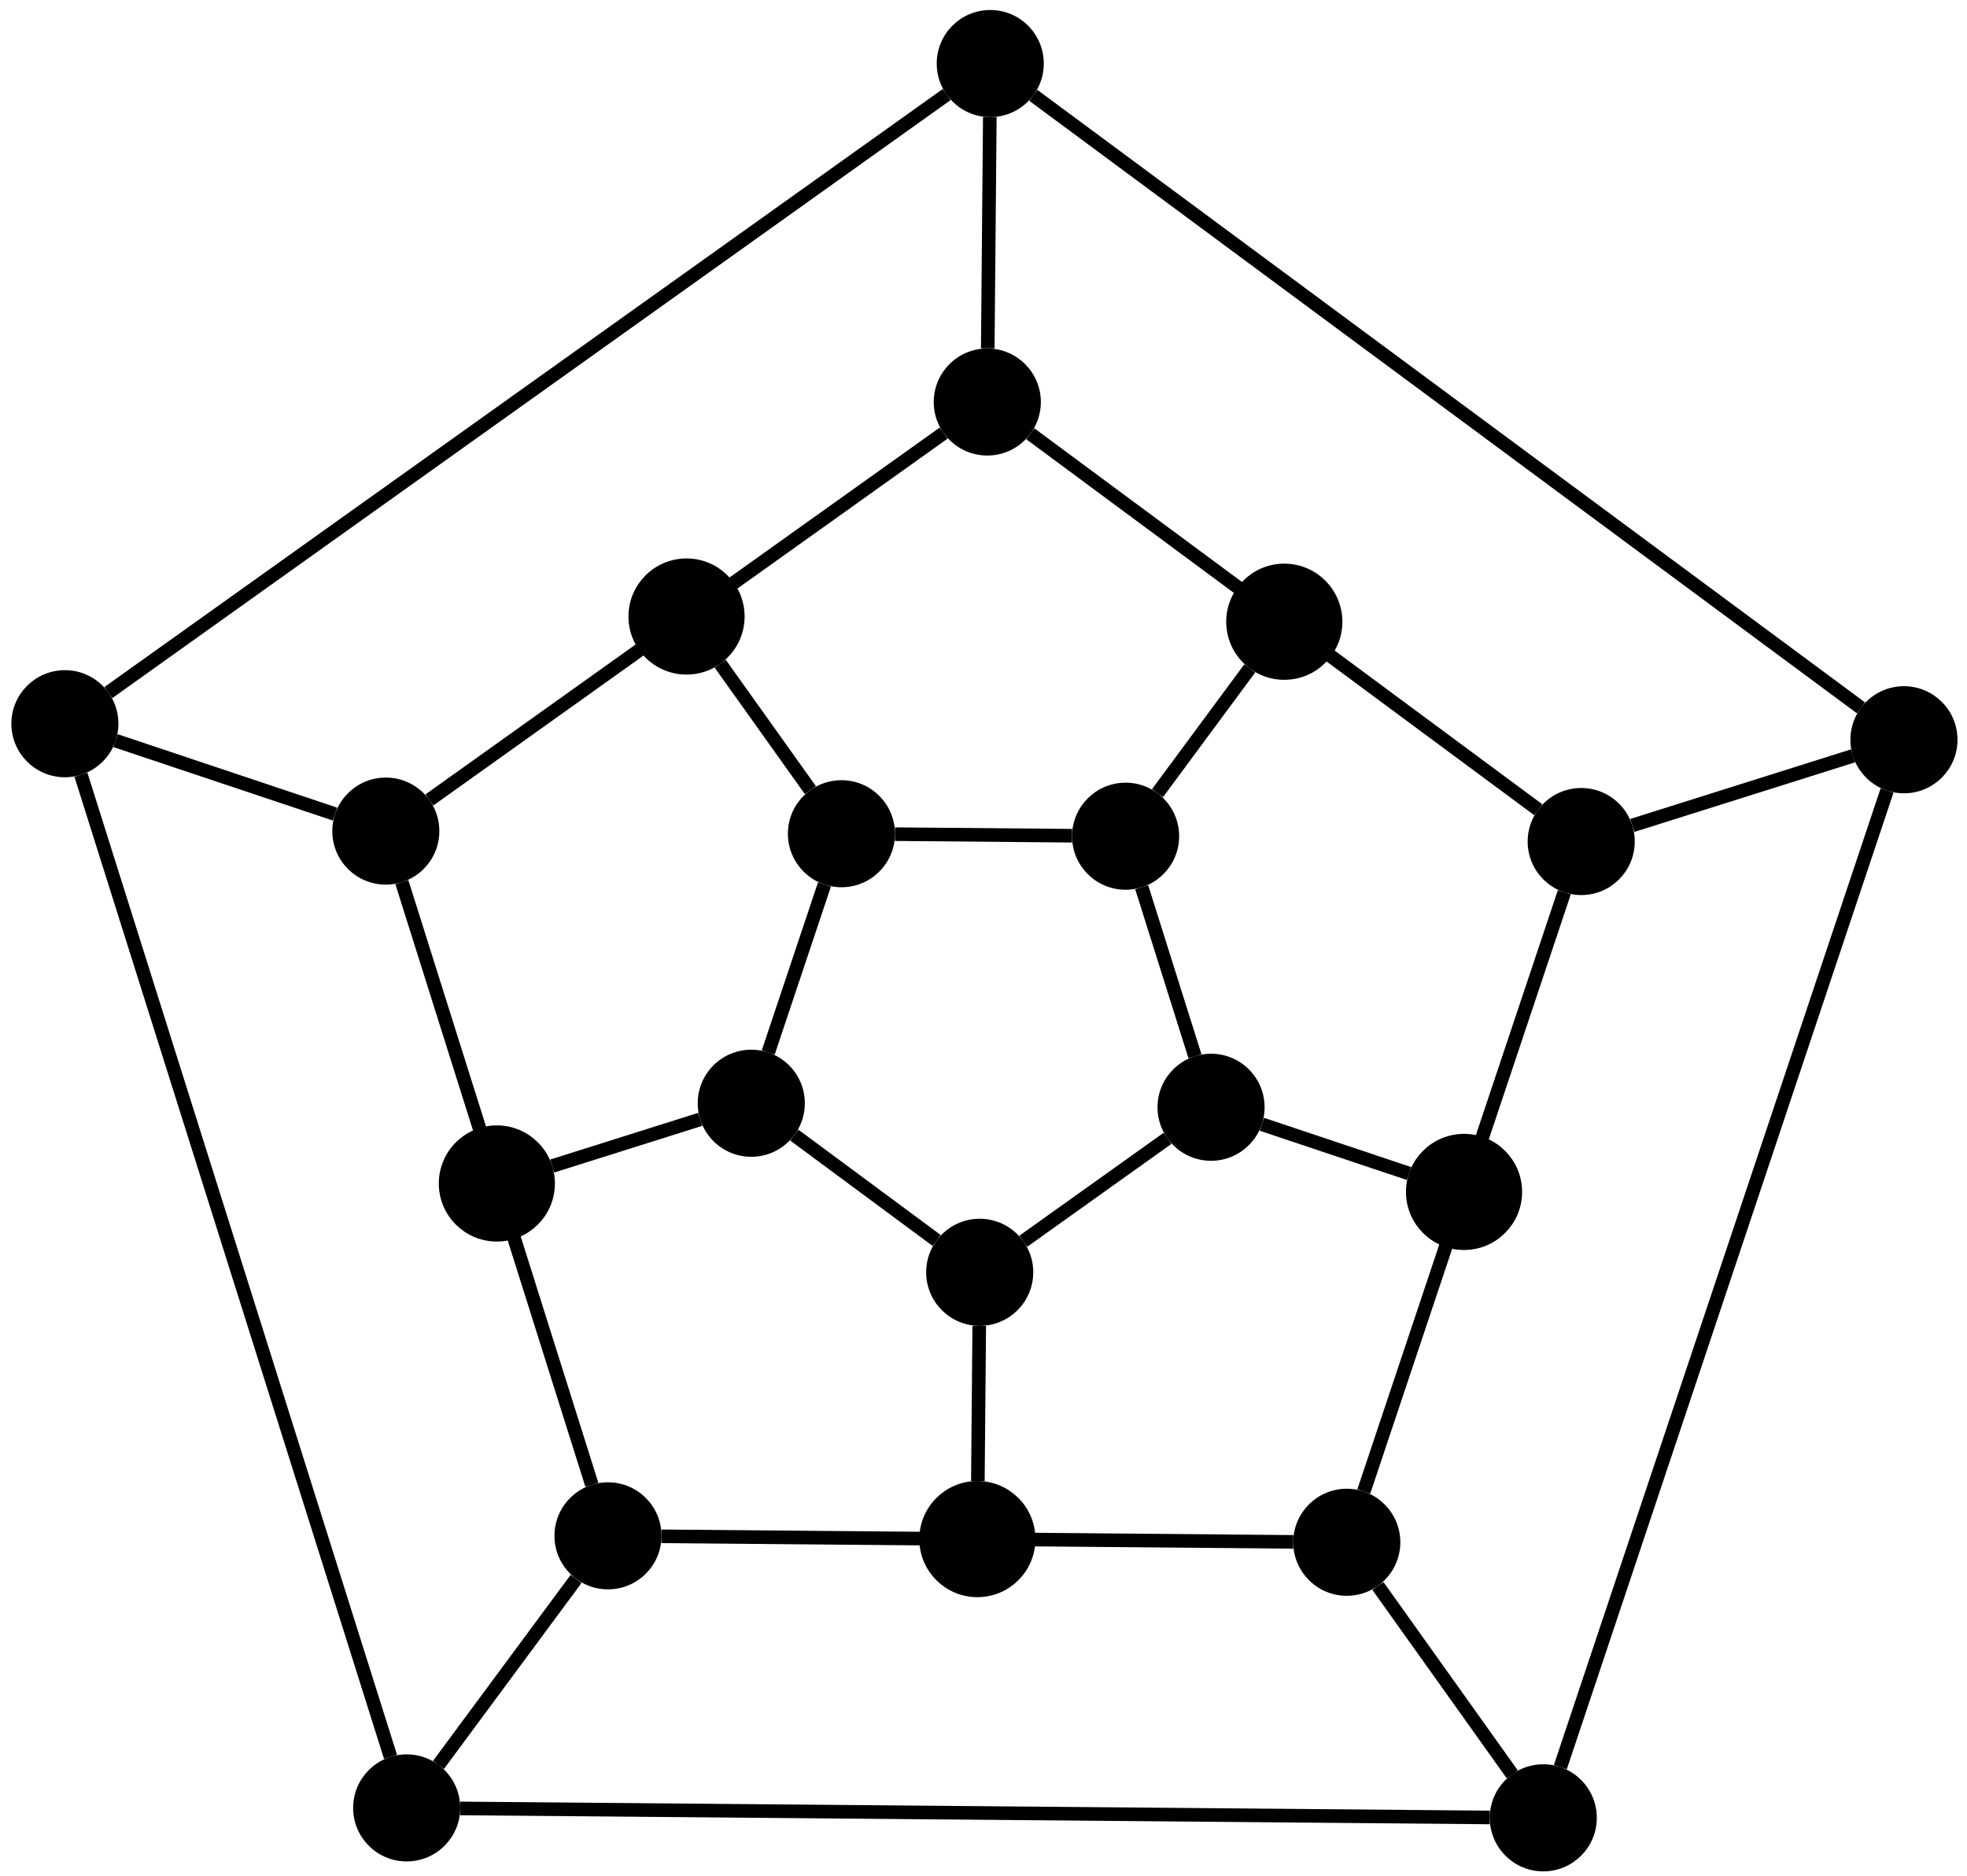 <?xml version="1.0" encoding="UTF-8"?>
<svg xmlns="http://www.w3.org/2000/svg" xmlns:xlink="http://www.w3.org/1999/xlink" width="173pt" height="165pt" viewBox="0 0 173 165" version="1.1">
<defs>
<clipPath id="clip1">
  <path d="M 76 0.883 L 98 0.883 L 98 16 L 76 16 Z M 76 0.883 "/>
</clipPath>
<clipPath id="clip2">
  <path d="M 0 0.883 L 101 0.883 L 101 78 L 0 78 Z M 0 0.883 "/>
</clipPath>
<clipPath id="clip3">
  <path d="M 73 0.883 L 173 0.883 L 173 80 L 73 80 Z M 73 0.883 "/>
</clipPath>
<clipPath id="clip4">
  <path d="M 69 0.883 L 104 0.883 L 104 48 L 69 48 Z M 69 0.883 "/>
</clipPath>
</defs>
<g id="surface1">
<path style=" stroke:none;fill-rule:nonzero;fill:rgb(0%,0%,0%);fill-opacity:1;" d="M 91.602 5.59 C 91.602 3.098 89.586 1.078 87.094 1.078 C 84.605 1.078 82.586 3.098 82.586 5.59 C 82.586 8.078 84.605 10.098 87.094 10.098 C 89.586 10.098 91.602 8.078 91.602 5.59 Z M 91.602 5.59 "/>
<g clip-path="url(#clip1)" clip-rule="nonzero">
<path style="fill:none;stroke-width:0.399;stroke-linecap:butt;stroke-linejoin:miter;stroke:rgb(0%,0%,0%);stroke-opacity:1;stroke-miterlimit:10;" d="M 5.25 85.035 C 5.25 87.527 3.234 89.547 0.742 89.547 C -1.747 89.547 -3.766 87.527 -3.766 85.035 C -3.766 82.547 -1.747 80.527 0.742 80.527 C 3.234 80.527 5.25 82.547 5.25 85.035 Z M 5.25 85.035 " transform="matrix(1,0,0,-1,86.352,90.625)"/>
</g>
<path style="fill-rule:nonzero;fill:rgb(0%,0%,0%);fill-opacity:1;stroke-width:0.399;stroke-linecap:butt;stroke-linejoin:miter;stroke:rgb(0%,0%,0%);stroke-opacity:1;stroke-miterlimit:10;" d="M -76.137 26.984 C -76.137 29.473 -78.153 31.492 -80.645 31.492 C -83.133 31.492 -85.153 29.473 -85.153 26.984 C -85.153 24.492 -83.133 22.473 -80.645 22.473 C -78.153 22.473 -76.137 24.492 -76.137 26.984 Z M -76.137 26.984 " transform="matrix(1,0,0,-1,86.352,90.625)"/>
<path style="fill-rule:nonzero;fill:rgb(0%,0%,0%);fill-opacity:1;stroke-width:0.399;stroke-linecap:butt;stroke-linejoin:miter;stroke:rgb(0%,0%,0%);stroke-opacity:1;stroke-miterlimit:10;" d="M -46.075 -68.359 C -46.075 -65.867 -48.094 -63.852 -50.582 -63.852 C -53.075 -63.852 -55.094 -65.867 -55.094 -68.359 C -55.094 -70.852 -53.075 -72.867 -50.582 -72.867 C -48.094 -72.867 -46.075 -70.852 -46.075 -68.359 Z M -46.075 -68.359 " transform="matrix(1,0,0,-1,86.352,90.625)"/>
<path style="fill-rule:nonzero;fill:rgb(0%,0%,0%);fill-opacity:1;stroke-width:0.399;stroke-linecap:butt;stroke-linejoin:miter;stroke:rgb(0%,0%,0%);stroke-opacity:1;stroke-miterlimit:10;" d="M 53.89 -69.23 C 53.89 -66.742 51.871 -64.723 49.382 -64.723 C 46.89 -64.723 44.875 -66.742 44.875 -69.23 C 44.875 -71.723 46.89 -73.742 49.382 -73.742 C 51.871 -73.742 53.89 -71.723 53.89 -69.23 Z M 53.89 -69.23 " transform="matrix(1,0,0,-1,86.352,90.625)"/>
<path style="fill-rule:nonzero;fill:rgb(0%,0%,0%);fill-opacity:1;stroke-width:0.399;stroke-linecap:butt;stroke-linejoin:miter;stroke:rgb(0%,0%,0%);stroke-opacity:1;stroke-miterlimit:10;" d="M 85.613 25.57 C 85.613 28.062 83.593 30.082 81.105 30.082 C 78.613 30.082 76.593 28.062 76.593 25.57 C 76.593 23.082 78.613 21.062 81.105 21.062 C 83.593 21.062 85.613 23.082 85.613 25.57 Z M 85.613 25.57 " transform="matrix(1,0,0,-1,86.352,90.625)"/>
<path style="fill-rule:nonzero;fill:rgb(0%,0%,0%);fill-opacity:1;stroke-width:0.399;stroke-linecap:butt;stroke-linejoin:miter;stroke:rgb(0%,0%,0%);stroke-opacity:1;stroke-miterlimit:10;" d="M 4.992 55.273 C 4.992 57.762 2.972 59.781 0.484 59.781 C -2.008 59.781 -4.028 57.762 -4.028 55.273 C -4.028 52.781 -2.008 50.766 0.484 50.766 C 2.972 50.766 4.992 52.781 4.992 55.273 Z M 4.992 55.273 " transform="matrix(1,0,0,-1,86.352,90.625)"/>
<path style="fill-rule:nonzero;fill:rgb(0%,0%,0%);fill-opacity:1;stroke-width:0.399;stroke-linecap:butt;stroke-linejoin:miter;stroke:rgb(0%,0%,0%);stroke-opacity:1;stroke-miterlimit:10;" d="M -47.911 17.539 C -47.911 20.027 -49.926 22.047 -52.418 22.047 C -54.911 22.047 -56.926 20.027 -56.926 17.539 C -56.926 15.047 -54.911 13.031 -52.418 13.031 C -49.926 13.031 -47.911 15.047 -47.911 17.539 Z M -47.911 17.539 " transform="matrix(1,0,0,-1,86.352,90.625)"/>
<path style="fill-rule:nonzero;fill:rgb(0%,0%,0%);fill-opacity:1;stroke-width:0.399;stroke-linecap:butt;stroke-linejoin:miter;stroke:rgb(0%,0%,0%);stroke-opacity:1;stroke-miterlimit:10;" d="M -28.372 -44.434 C -28.372 -41.941 -30.387 -39.926 -32.879 -39.926 C -35.368 -39.926 -37.387 -41.941 -37.387 -44.434 C -37.387 -46.922 -35.368 -48.941 -32.879 -48.941 C -30.387 -48.941 -28.372 -46.922 -28.372 -44.434 Z M -28.372 -44.434 " transform="matrix(1,0,0,-1,86.352,90.625)"/>
<path style="fill-rule:nonzero;fill:rgb(0%,0%,0%);fill-opacity:1;stroke-width:0.399;stroke-linecap:butt;stroke-linejoin:miter;stroke:rgb(0%,0%,0%);stroke-opacity:1;stroke-miterlimit:10;" d="M 36.609 -45 C 36.609 -42.512 34.589 -40.492 32.097 -40.492 C 29.609 -40.492 27.589 -42.512 27.589 -45 C 27.589 -47.492 29.609 -49.508 32.097 -49.508 C 34.589 -49.508 36.609 -47.492 36.609 -45 Z M 36.609 -45 " transform="matrix(1,0,0,-1,86.352,90.625)"/>
<path style="fill-rule:nonzero;fill:rgb(0%,0%,0%);fill-opacity:1;stroke-width:0.399;stroke-linecap:butt;stroke-linejoin:miter;stroke:rgb(0%,0%,0%);stroke-opacity:1;stroke-miterlimit:10;" d="M 57.226 16.621 C 57.226 19.113 55.207 21.129 52.718 21.129 C 50.226 21.129 48.207 19.113 48.207 16.621 C 48.207 14.133 50.226 12.113 52.718 12.113 C 55.207 12.113 57.226 14.133 57.226 16.621 Z M 57.226 16.621 " transform="matrix(1,0,0,-1,86.352,90.625)"/>
<path style="fill-rule:nonzero;fill:rgb(0%,0%,0%);fill-opacity:1;stroke-width:0.399;stroke-linecap:butt;stroke-linejoin:miter;stroke:rgb(0%,0%,0%);stroke-opacity:1;stroke-miterlimit:10;" d="M 4.324 -21.258 C 4.324 -18.77 2.304 -16.75 -0.184 -16.75 C -2.676 -16.75 -4.696 -18.77 -4.696 -21.258 C -4.696 -23.75 -2.676 -25.77 -0.184 -25.77 C 2.304 -25.77 4.324 -23.75 4.324 -21.258 Z M 4.324 -21.258 " transform="matrix(1,0,0,-1,86.352,90.625)"/>
<path style="fill-rule:nonzero;fill:rgb(0%,0%,0%);fill-opacity:1;stroke-width:0.399;stroke-linecap:butt;stroke-linejoin:miter;stroke:rgb(0%,0%,0%);stroke-opacity:1;stroke-miterlimit:10;" d="M 24.671 -6.746 C 24.671 -4.254 22.652 -2.238 20.16 -2.238 C 17.671 -2.238 15.652 -4.254 15.652 -6.746 C 15.652 -9.234 17.671 -11.254 20.16 -11.254 C 22.652 -11.254 24.671 -9.234 24.671 -6.746 Z M 24.671 -6.746 " transform="matrix(1,0,0,-1,86.352,90.625)"/>
<path style="fill-rule:nonzero;fill:rgb(0%,0%,0%);fill-opacity:1;stroke-width:0.399;stroke-linecap:butt;stroke-linejoin:miter;stroke:rgb(0%,0%,0%);stroke-opacity:1;stroke-miterlimit:10;" d="M 17.156 17.09 C 17.156 19.578 15.136 21.598 12.644 21.598 C 10.156 21.598 8.136 19.578 8.136 17.09 C 8.136 14.598 10.156 12.582 12.644 12.582 C 15.136 12.582 17.156 14.598 17.156 17.09 Z M 17.156 17.09 " transform="matrix(1,0,0,-1,86.352,90.625)"/>
<path style="fill-rule:nonzero;fill:rgb(0%,0%,0%);fill-opacity:1;stroke-width:0.399;stroke-linecap:butt;stroke-linejoin:miter;stroke:rgb(0%,0%,0%);stroke-opacity:1;stroke-miterlimit:10;" d="M -7.836 17.309 C -7.836 19.797 -9.856 21.816 -12.344 21.816 C -14.836 21.816 -16.856 19.797 -16.856 17.309 C -16.856 14.816 -14.836 12.801 -12.344 12.801 C -9.856 12.801 -7.836 14.816 -7.836 17.309 Z M -7.836 17.309 " transform="matrix(1,0,0,-1,86.352,90.625)"/>
<path style="fill-rule:nonzero;fill:rgb(0%,0%,0%);fill-opacity:1;stroke-width:0.399;stroke-linecap:butt;stroke-linejoin:miter;stroke:rgb(0%,0%,0%);stroke-opacity:1;stroke-miterlimit:10;" d="M -15.766 -6.395 C -15.766 -3.902 -17.786 -1.883 -20.274 -1.883 C -22.766 -1.883 -24.786 -3.902 -24.786 -6.395 C -24.786 -8.883 -22.766 -10.902 -20.274 -10.902 C -17.786 -10.902 -15.766 -8.883 -15.766 -6.395 Z M -15.766 -6.395 " transform="matrix(1,0,0,-1,86.352,90.625)"/>
<g clip-path="url(#clip2)" clip-rule="nonzero">
<path style="fill:none;stroke-width:1.196;stroke-linecap:butt;stroke-linejoin:miter;stroke:rgb(0%,0%,0%);stroke-opacity:1;stroke-miterlimit:10;" d="M -3.09 82.312 L -76.821 29.723 " transform="matrix(1,0,0,-1,86.352,90.625)"/>
</g>
<path style="fill:none;stroke-width:1.196;stroke-linecap:butt;stroke-linejoin:miter;stroke:rgb(0%,0%,0%);stroke-opacity:1;stroke-miterlimit:10;" d="M -79.235 22.496 L -52.004 -63.875 " transform="matrix(1,0,0,-1,86.352,90.625)"/>
<path style="fill:none;stroke-width:1.196;stroke-linecap:butt;stroke-linejoin:miter;stroke:rgb(0%,0%,0%);stroke-opacity:1;stroke-miterlimit:10;" d="M -45.879 -68.406 L 44.679 -69.199 " transform="matrix(1,0,0,-1,86.352,90.625)"/>
<path style="fill:none;stroke-width:1.196;stroke-linecap:butt;stroke-linejoin:miter;stroke:rgb(0%,0%,0%);stroke-opacity:1;stroke-miterlimit:10;" d="M 50.882 -64.773 L 79.617 21.109 " transform="matrix(1,0,0,-1,86.352,90.625)"/>
<g clip-path="url(#clip3)" clip-rule="nonzero">
<path style="fill:none;stroke-width:1.196;stroke-linecap:butt;stroke-linejoin:miter;stroke:rgb(0%,0%,0%);stroke-opacity:1;stroke-miterlimit:10;" d="M 77.328 28.375 L 4.527 82.242 " transform="matrix(1,0,0,-1,86.352,90.625)"/>
</g>
<g clip-path="url(#clip4)" clip-rule="nonzero">
<path style="fill:none;stroke-width:1.196;stroke-linecap:butt;stroke-linejoin:miter;stroke:rgb(0%,0%,0%);stroke-opacity:1;stroke-miterlimit:10;" d="M 0.703 80.336 L 0.523 59.988 " transform="matrix(1,0,0,-1,86.352,90.625)"/>
</g>
<path style="fill:none;stroke-width:1.196;stroke-linecap:butt;stroke-linejoin:miter;stroke:rgb(0%,0%,0%);stroke-opacity:1;stroke-miterlimit:10;" d="M -76.188 25.492 L -56.887 19.035 " transform="matrix(1,0,0,-1,86.352,90.625)"/>
<path style="fill:none;stroke-width:1.196;stroke-linecap:butt;stroke-linejoin:miter;stroke:rgb(0%,0%,0%);stroke-opacity:1;stroke-miterlimit:10;" d="M -47.789 -64.582 L -35.684 -48.223 " transform="matrix(1,0,0,-1,86.352,90.625)"/>
<path style="fill:none;stroke-width:1.196;stroke-linecap:butt;stroke-linejoin:miter;stroke:rgb(0%,0%,0%);stroke-opacity:1;stroke-miterlimit:10;" d="M 46.652 -65.406 L 34.836 -48.84 " transform="matrix(1,0,0,-1,86.352,90.625)"/>
<path style="fill:none;stroke-width:1.196;stroke-linecap:butt;stroke-linejoin:miter;stroke:rgb(0%,0%,0%);stroke-opacity:1;stroke-miterlimit:10;" d="M 76.621 24.156 L 57.214 18.039 " transform="matrix(1,0,0,-1,86.352,90.625)"/>
<path style="fill:none;stroke-width:1.196;stroke-linecap:butt;stroke-linejoin:miter;stroke:rgb(0%,0%,0%);stroke-opacity:1;stroke-miterlimit:10;" d="M 3.648 -18.527 L 16.332 -9.48 " transform="matrix(1,0,0,-1,86.352,90.625)"/>
<path style="fill:none;stroke-width:1.196;stroke-linecap:butt;stroke-linejoin:miter;stroke:rgb(0%,0%,0%);stroke-opacity:1;stroke-miterlimit:10;" d="M 18.746 -2.258 L 14.062 12.602 " transform="matrix(1,0,0,-1,86.352,90.625)"/>
<path style="fill:none;stroke-width:1.196;stroke-linecap:butt;stroke-linejoin:miter;stroke:rgb(0%,0%,0%);stroke-opacity:1;stroke-miterlimit:10;" d="M 7.937 17.133 L -7.637 17.27 " transform="matrix(1,0,0,-1,86.352,90.625)"/>
<path style="fill:none;stroke-width:1.196;stroke-linecap:butt;stroke-linejoin:miter;stroke:rgb(0%,0%,0%);stroke-opacity:1;stroke-miterlimit:10;" d="M -13.84 12.844 L -18.786 -1.93 " transform="matrix(1,0,0,-1,86.352,90.625)"/>
<path style="fill:none;stroke-width:1.196;stroke-linecap:butt;stroke-linejoin:miter;stroke:rgb(0%,0%,0%);stroke-opacity:1;stroke-miterlimit:10;" d="M -16.493 -9.195 L -3.969 -18.461 " transform="matrix(1,0,0,-1,86.352,90.625)"/>
<path style="fill:none;stroke-width:1.196;stroke-linecap:butt;stroke-linejoin:miter;stroke:rgb(0%,0%,0%);stroke-opacity:1;stroke-miterlimit:10;" d="M -3.352 52.543 L -48.59 20.277 " transform="matrix(1,0,0,-1,86.352,90.625)"/>
<path style="fill-rule:nonzero;fill:rgb(0%,0%,0%);fill-opacity:1;stroke-width:1.196;stroke-linecap:butt;stroke-linejoin:miter;stroke:rgb(0%,0%,0%);stroke-opacity:1;stroke-miterlimit:10;" d="M -21.461 36.41 C -21.461 38.898 -23.481 40.918 -25.969 40.918 C -28.461 40.918 -30.481 38.898 -30.481 36.41 C -30.481 33.918 -28.461 31.902 -25.969 31.902 C -23.481 31.902 -21.461 33.918 -21.461 36.41 Z M -21.461 36.41 " transform="matrix(1,0,0,-1,86.352,90.625)"/>
<path style="fill:none;stroke-width:1.196;stroke-linecap:butt;stroke-linejoin:miter;stroke:rgb(0%,0%,0%);stroke-opacity:1;stroke-miterlimit:10;" d="M -51.008 13.051 L -34.297 -39.945 " transform="matrix(1,0,0,-1,86.352,90.625)"/>
<path style="fill-rule:nonzero;fill:rgb(0%,0%,0%);fill-opacity:1;stroke-width:1.196;stroke-linecap:butt;stroke-linejoin:miter;stroke:rgb(0%,0%,0%);stroke-opacity:1;stroke-miterlimit:10;" d="M -38.145 -13.449 C -38.145 -10.957 -40.164 -8.938 -42.653 -8.938 C -45.145 -8.938 -47.161 -10.957 -47.161 -13.449 C -47.161 -15.938 -45.145 -17.957 -42.653 -17.957 C -40.164 -17.957 -38.145 -15.938 -38.145 -13.449 Z M -38.145 -13.449 " transform="matrix(1,0,0,-1,86.352,90.625)"/>
<path style="fill:none;stroke-width:1.196;stroke-linecap:butt;stroke-linejoin:miter;stroke:rgb(0%,0%,0%);stroke-opacity:1;stroke-miterlimit:10;" d="M -28.172 -44.477 L 27.394 -44.965 " transform="matrix(1,0,0,-1,86.352,90.625)"/>
<path style="fill-rule:nonzero;fill:rgb(0%,0%,0%);fill-opacity:1;stroke-width:1.196;stroke-linecap:butt;stroke-linejoin:miter;stroke:rgb(0%,0%,0%);stroke-opacity:1;stroke-miterlimit:10;" d="M 4.117 -44.723 C 4.117 -42.23 2.101 -40.211 -0.391 -40.211 C -2.879 -40.211 -4.899 -42.23 -4.899 -44.723 C -4.899 -47.211 -2.879 -49.23 -0.391 -49.23 C 2.101 -49.23 4.117 -47.211 4.117 -44.723 Z M 4.117 -44.723 " transform="matrix(1,0,0,-1,86.352,90.625)"/>
<path style="fill:none;stroke-width:1.196;stroke-linecap:butt;stroke-linejoin:miter;stroke:rgb(0%,0%,0%);stroke-opacity:1;stroke-miterlimit:10;" d="M 33.593 -40.539 L 51.23 12.156 " transform="matrix(1,0,0,-1,86.352,90.625)"/>
<path style="fill-rule:nonzero;fill:rgb(0%,0%,0%);fill-opacity:1;stroke-width:1.196;stroke-linecap:butt;stroke-linejoin:miter;stroke:rgb(0%,0%,0%);stroke-opacity:1;stroke-miterlimit:10;" d="M 46.921 -14.191 C 46.921 -11.699 44.902 -9.684 42.41 -9.684 C 39.921 -9.684 37.902 -11.699 37.902 -14.191 C 37.902 -16.68 39.921 -18.699 42.41 -18.699 C 44.902 -18.699 46.921 -16.68 46.921 -14.191 Z M 46.921 -14.191 " transform="matrix(1,0,0,-1,86.352,90.625)"/>
<path style="fill:none;stroke-width:1.196;stroke-linecap:butt;stroke-linejoin:miter;stroke:rgb(0%,0%,0%);stroke-opacity:1;stroke-miterlimit:10;" d="M 48.937 19.422 L 4.269 52.477 " transform="matrix(1,0,0,-1,86.352,90.625)"/>
<path style="fill-rule:nonzero;fill:rgb(0%,0%,0%);fill-opacity:1;stroke-width:1.196;stroke-linecap:butt;stroke-linejoin:miter;stroke:rgb(0%,0%,0%);stroke-opacity:1;stroke-miterlimit:10;" d="M 31.113 35.949 C 31.113 38.441 29.093 40.461 26.601 40.461 C 24.113 40.461 22.093 38.441 22.093 35.949 C 22.093 33.461 24.113 31.441 26.601 31.441 C 29.093 31.441 31.113 33.461 31.113 35.949 Z M 31.113 35.949 " transform="matrix(1,0,0,-1,86.352,90.625)"/>
<path style="fill:none;stroke-width:1.196;stroke-linecap:butt;stroke-linejoin:miter;stroke:rgb(0%,0%,0%);stroke-opacity:1;stroke-miterlimit:10;" d="M -0.227 -25.969 L -0.348 -39.617 " transform="matrix(1,0,0,-1,86.352,90.625)"/>
<path style="fill:none;stroke-width:1.196;stroke-linecap:butt;stroke-linejoin:miter;stroke:rgb(0%,0%,0%);stroke-opacity:1;stroke-miterlimit:10;" d="M 24.628 -8.242 L 37.574 -12.574 " transform="matrix(1,0,0,-1,86.352,90.625)"/>
<path style="fill:none;stroke-width:1.196;stroke-linecap:butt;stroke-linejoin:miter;stroke:rgb(0%,0%,0%);stroke-opacity:1;stroke-miterlimit:10;" d="M 15.449 20.875 L 23.566 31.848 " transform="matrix(1,0,0,-1,86.352,90.625)"/>
<path style="fill:none;stroke-width:1.196;stroke-linecap:butt;stroke-linejoin:miter;stroke:rgb(0%,0%,0%);stroke-opacity:1;stroke-miterlimit:10;" d="M -15.079 21.145 L -23.008 32.258 " transform="matrix(1,0,0,-1,86.352,90.625)"/>
<path style="fill:none;stroke-width:1.196;stroke-linecap:butt;stroke-linejoin:miter;stroke:rgb(0%,0%,0%);stroke-opacity:1;stroke-miterlimit:10;" d="M -24.77 -7.809 L -37.786 -11.914 " transform="matrix(1,0,0,-1,86.352,90.625)"/>
</g>
</svg>
